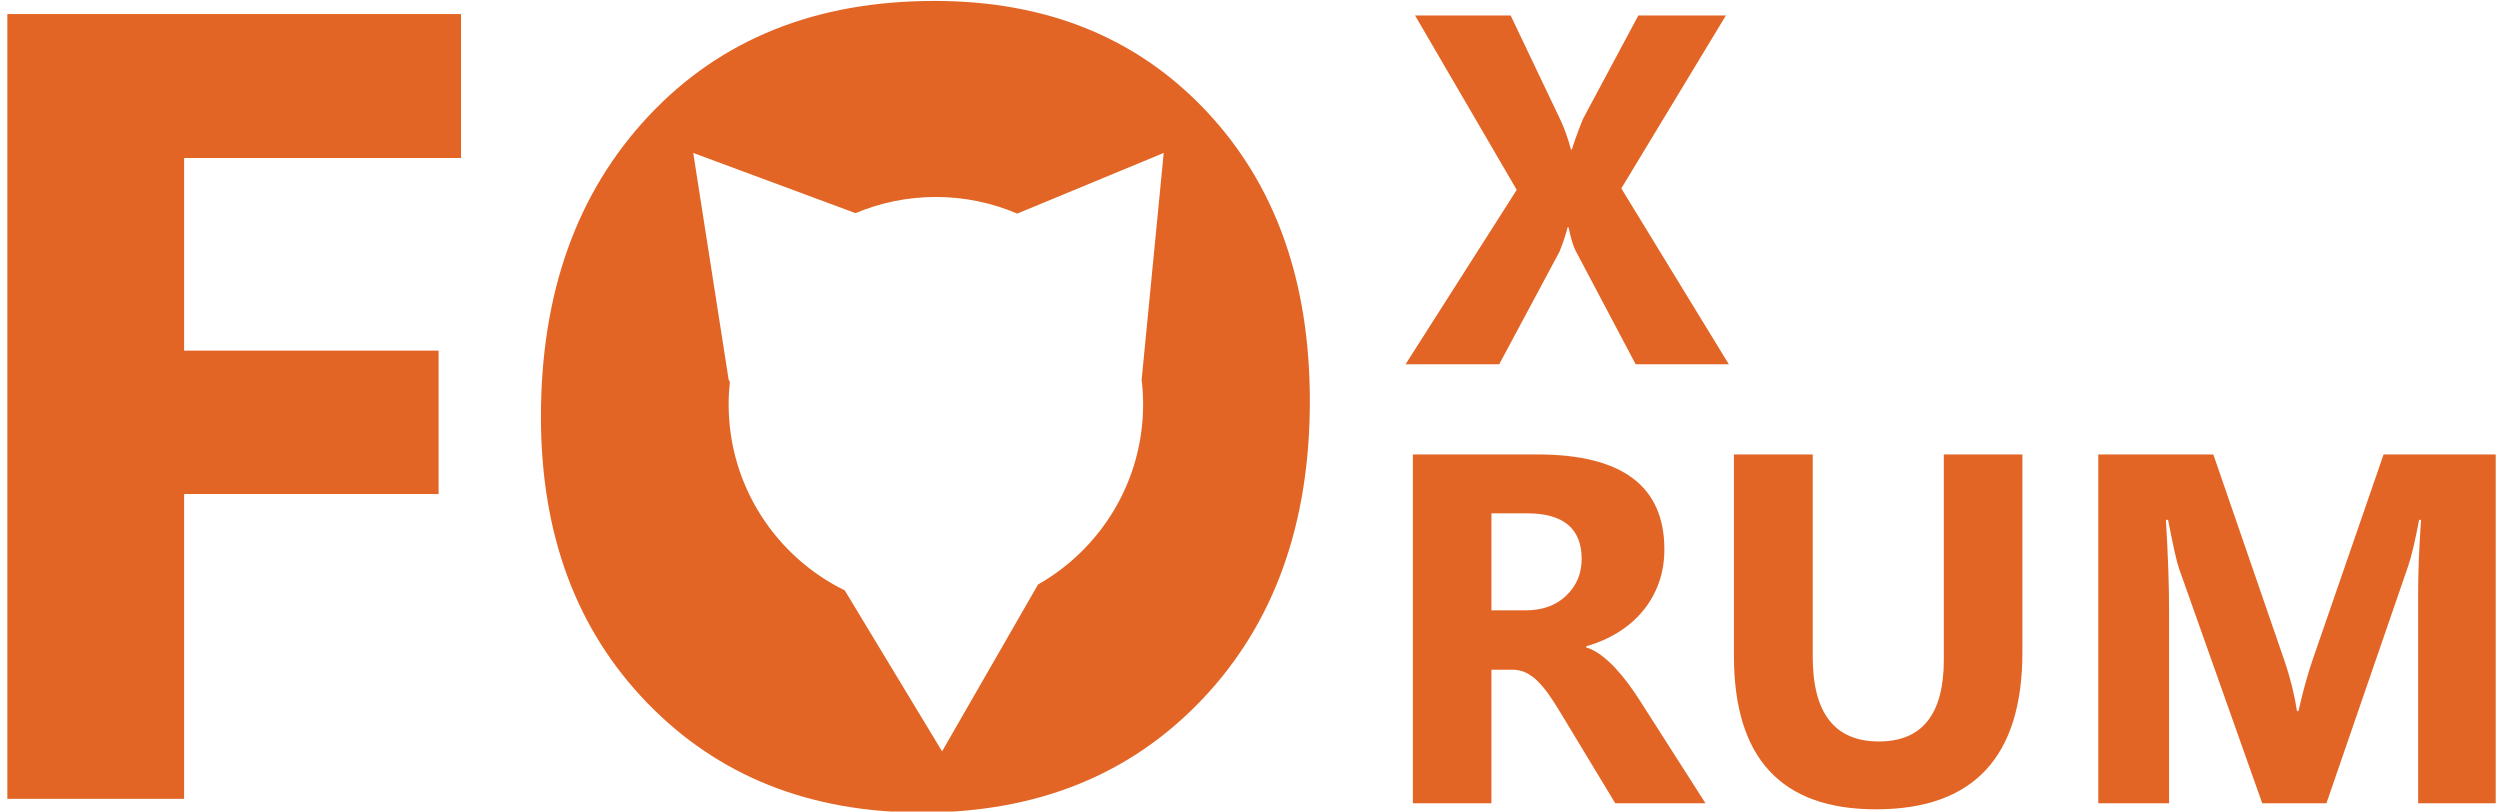 <?xml version="1.0" encoding="utf-8"?>
<!-- Generator: Adobe Illustrator 16.0.0, SVG Export Plug-In . SVG Version: 6.00 Build 0)  -->
<!DOCTYPE svg PUBLIC "-//W3C//DTD SVG 1.1//EN" "http://www.w3.org/Graphics/SVG/1.1/DTD/svg11.dtd">
<svg version="1.1" xmlns="http://www.w3.org/2000/svg" xmlns:xlink="http://www.w3.org/1999/xlink" x="0px" y="0px" width="401.5px"
	 height="130.334px" viewBox="0 0 401.5 130.334" enable-background="new 0 0 401.5 130.334" xml:space="preserve">
<g id="Layer_1" display="none">
	<rect x="1.18" y="2.258" display="inline" fill="#2B807D" width="399.632" height="126.742"/>
</g>
<g id="Layer_2">
	<g>
		<path fill="#E26525" d="M277.648,58.5h-14.961l-9.648-18.242c-0.365-0.677-0.742-1.927-1.133-3.75h-0.156
			c-0.183,0.859-0.612,2.162-1.289,3.906L240.773,58.5h-15.039l17.852-28.008L227.258,2.484h15.352l8.008,16.797
			c0.625,1.328,1.185,2.904,1.68,4.727h0.156c0.313-1.094,0.898-2.721,1.758-4.883l8.906-16.641h14.063l-16.797,27.773L277.648,58.5
			z"/>
	</g>
	<g>
		<path fill="#E26525" d="M273.898,129h-14.492l-8.711-14.414c-0.651-1.094-1.276-2.07-1.875-2.93
			c-0.6-0.859-1.205-1.595-1.816-2.207c-0.612-0.611-1.25-1.08-1.914-1.406c-0.664-0.325-1.387-0.488-2.168-0.488h-3.398V129
			h-12.617V72.984h20c13.594,0,20.391,5.078,20.391,15.234c0,1.953-0.3,3.757-0.898,5.41c-0.6,1.654-1.445,3.145-2.539,4.473
			s-2.416,2.475-3.965,3.438c-1.55,0.964-3.275,1.719-5.176,2.266v0.156c0.833,0.261,1.641,0.684,2.422,1.27s1.536,1.27,2.266,2.051
			c0.729,0.781,1.426,1.621,2.09,2.52s1.27,1.777,1.816,2.637L273.898,129z M239.523,82.438v15.586h5.469
			c2.708,0,4.883-0.781,6.523-2.344c1.666-1.588,2.5-3.555,2.5-5.898c0-4.896-2.93-7.344-8.789-7.344H239.523z"/>
		<path fill="#E26525" d="M324.797,104.742c0,16.823-7.839,25.234-23.516,25.234c-15.209,0-22.813-8.216-22.813-24.648V72.984
			h12.656v32.5c0,9.063,3.541,13.594,10.625,13.594c6.953,0,10.43-4.375,10.43-13.125V72.984h12.617V104.742z"/>
		<path fill="#E26525" d="M400.813,129h-12.461V95.484c0-3.619,0.156-7.617,0.469-11.992h-0.313
			c-0.651,3.438-1.237,5.912-1.758,7.422L373.625,129h-10.313l-13.359-37.695c-0.365-1.016-0.951-3.619-1.758-7.813h-0.352
			c0.338,5.521,0.508,10.365,0.508,14.531V129h-11.367V72.984h18.477l11.445,33.203c0.911,2.656,1.575,5.326,1.992,8.008h0.234
			c0.703-3.099,1.445-5.794,2.227-8.086l11.445-33.125h18.008V129z"/>
	</g>
</g>
<g id="Layer_4">
</g>
<g id="Layer_3">
	<g>
		<polygon fill="#E26525" points="1.18,128.293 29.569,128.293 29.569,79.338 70.438,79.338 70.438,56.311 29.569,56.311 
			29.569,25.374 74.042,25.374 74.042,2.258 1.18,2.258 		"/>
		<path fill="#E26525" d="M193.705,17.815C182.6,6.038,168.055,0.149,150.066,0.149c-19.043,0-34.336,6.152-45.878,18.457
			C92.644,30.911,86.874,47.025,86.874,66.945c0,18.868,5.683,34.176,17.051,45.924c11.367,11.748,26.073,17.621,44.121,17.621
			c18.516,0,33.531-6.064,45.045-18.193s17.27-28.094,17.27-47.9C210.359,45.12,204.809,29.592,193.705,17.815z M183.586,64.918
			c0,12.414-6.802,23.232-16.877,28.953l-0.003,0.006l-15.409,26.79l-15.631-25.853l-0.001-0.002
			c-11.042-5.417-18.646-16.766-18.646-29.895c0-1.216,0.069-2.414,0.196-3.596l-0.196-0.356l-5.686-36.404l26.062,9.667h0.005
			c3.967-1.67,8.326-2.594,12.901-2.594c4.639,0,9.056,0.952,13.068,2.666h0.006l23.517-9.739l-3.543,36.404l-0.003,0.007
			C183.498,62.268,183.586,63.582,183.586,64.918z"/>
		<path display="none" fill="#F5F5F5" d="M186.892,24.561L163.375,34.3h-0.006c-4.012-1.714-8.429-2.666-13.068-2.666
			c-4.575,0-8.934,0.924-12.901,2.594h-0.005l-26.062-9.667l5.686,36.404l0.196,0.356c-0.127,1.182-0.196,2.38-0.196,3.596
			c0,13.129,7.604,24.478,18.646,29.895l0.001,0.002l15.631,25.853l15.409-26.79l0.003-0.006
			c10.076-5.721,16.877-16.539,16.877-28.953c0-1.336-0.088-2.65-0.241-3.946l0.003-0.007L186.892,24.561z"/>
	</g>
</g>
</svg>
